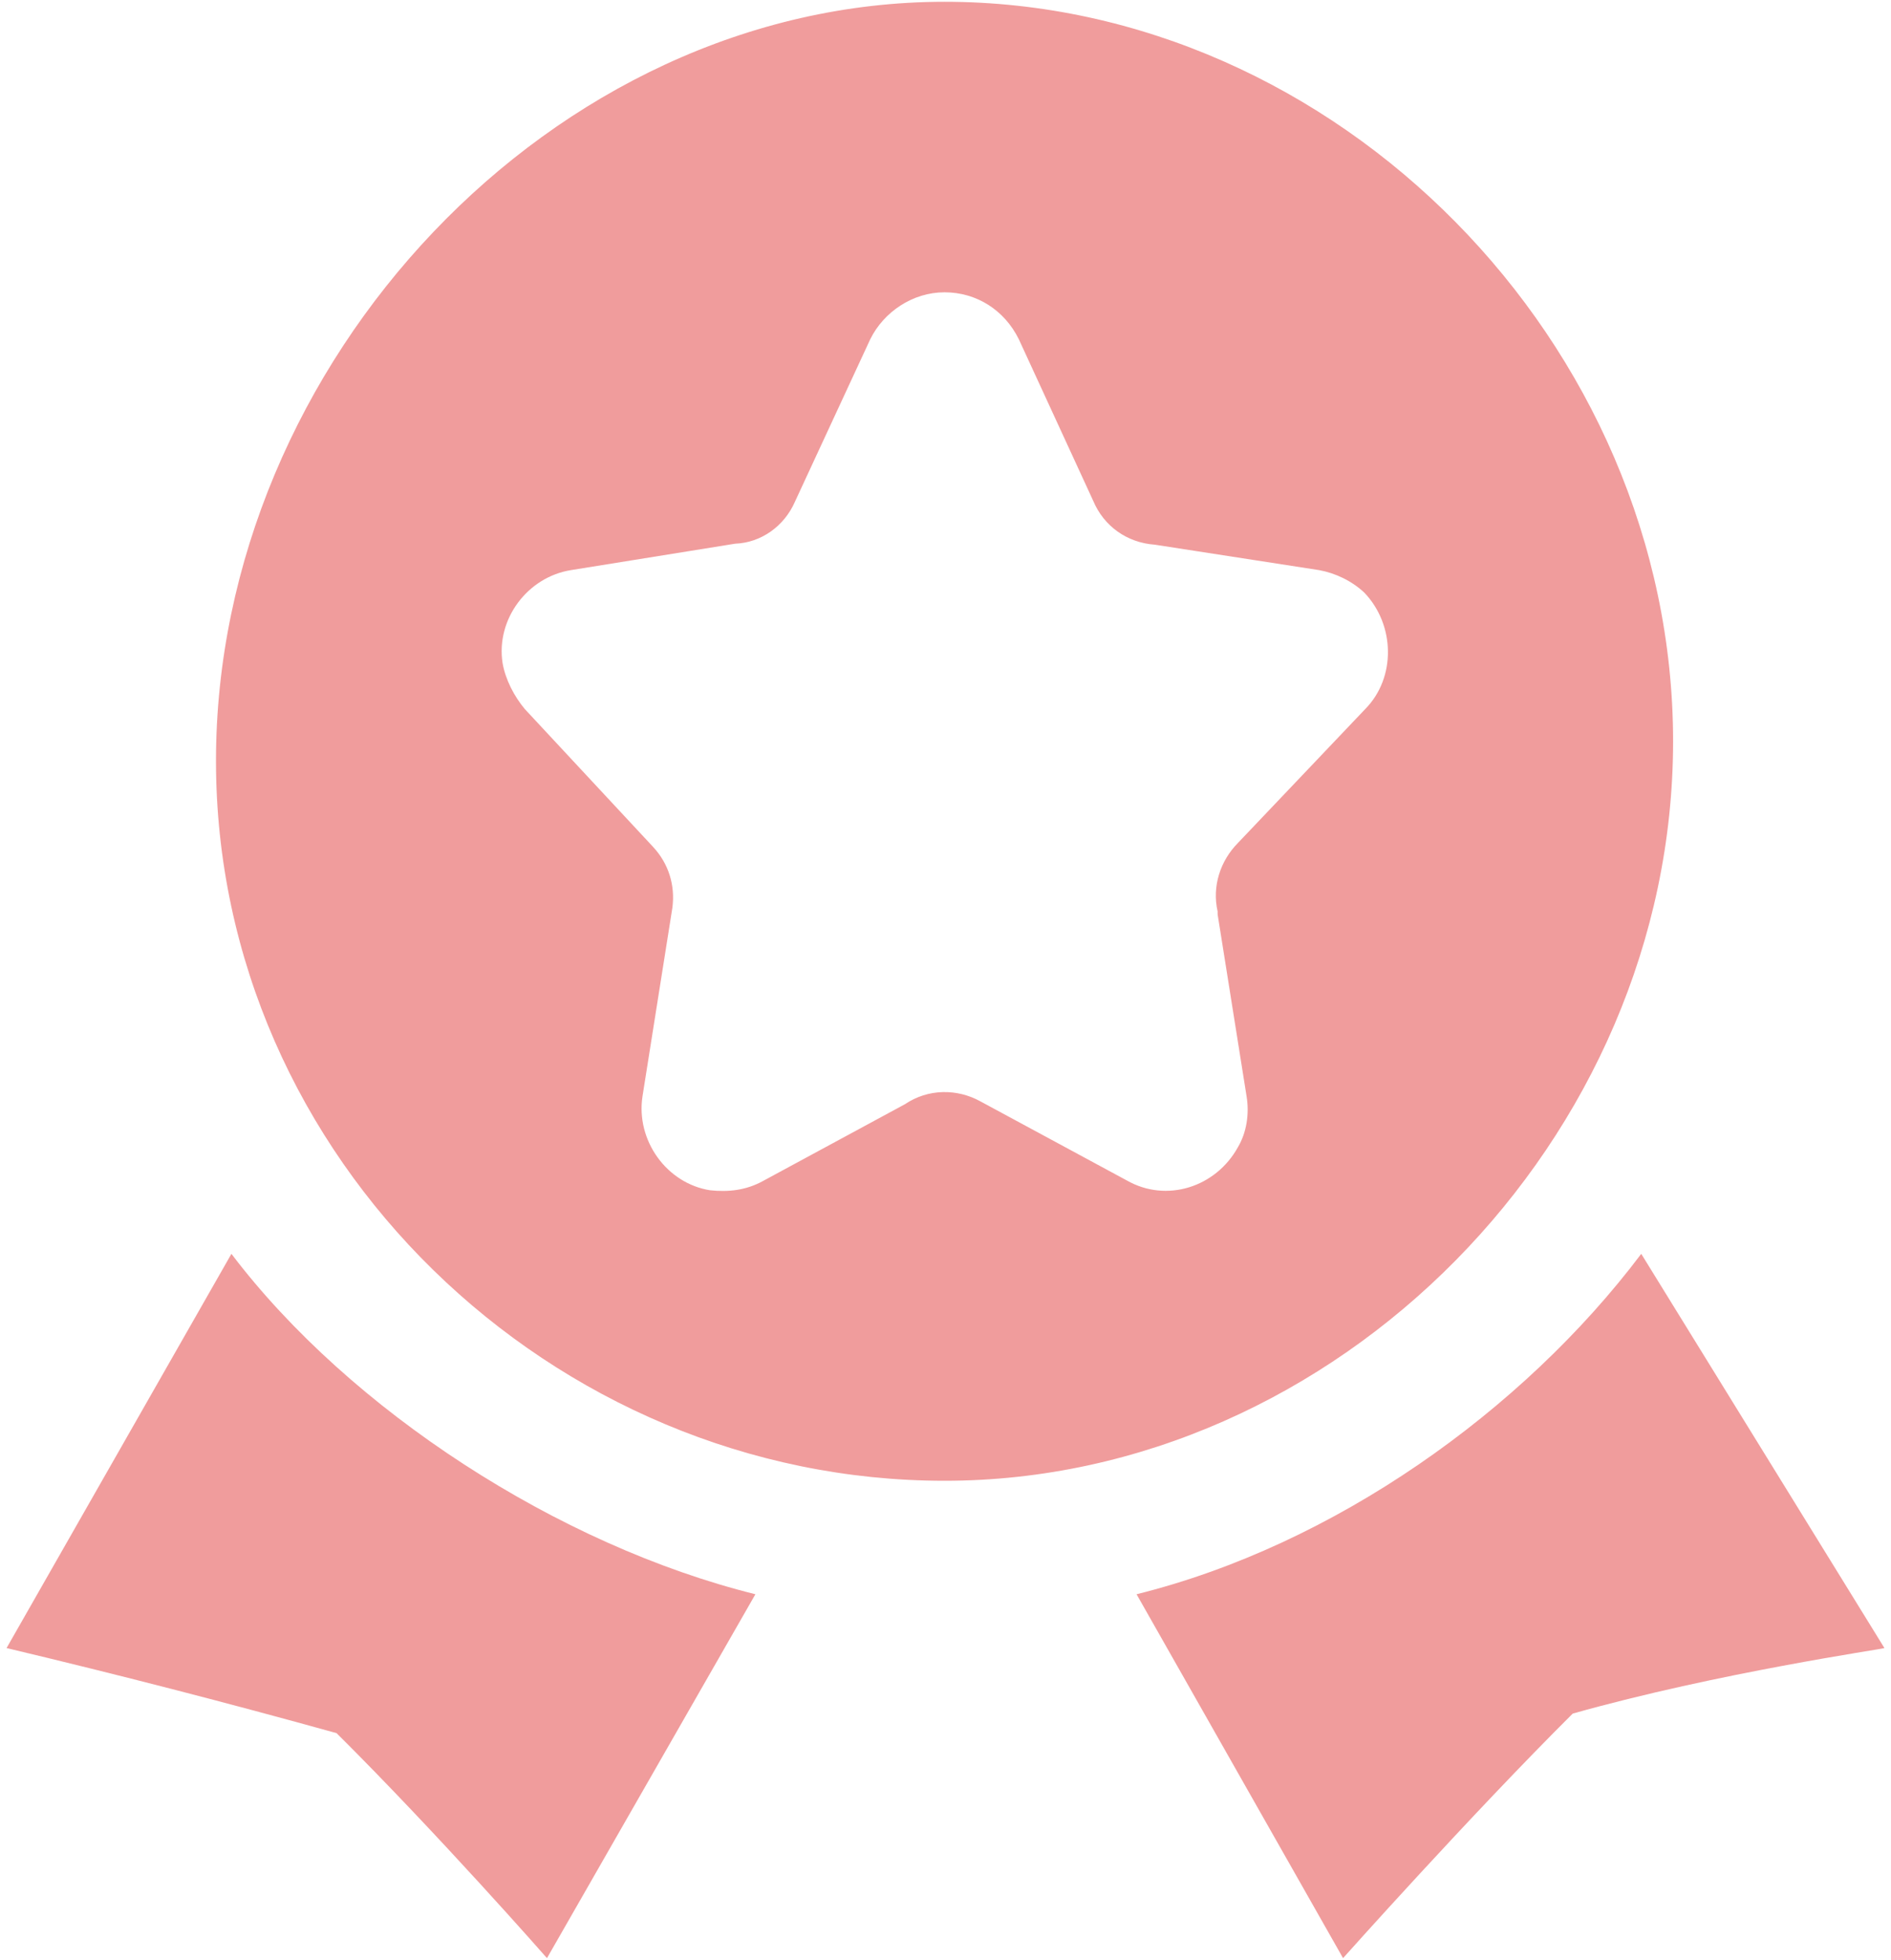 ﻿<?xml version="1.0" encoding="utf-8"?>
<svg version="1.1" xmlns:xlink="http://www.w3.org/1999/xlink" width="55px" height="57px" xmlns="http://www.w3.org/2000/svg">
  <g transform="matrix(1 0 0 1 -607 -798 )">
    <path d="M 21.971 46.365  L 15.909 56.948  C 15.909 56.948  12.765 53.363  9.79 50.405  C 6.619 49.523  3.419 48.698  0.191 47.93  L 6.731 36.465  C 10.183 41.017  16.245 44.943  21.971 46.365  Z M 54.809 47.93  C 54.781 47.958  49.981 48.641  45.743 49.836  C 42.768 52.794  39.063 56.948  39.063 56.948  L 33.057 46.365  C 38.783 44.943  44.284 41.045  47.736 36.465  L 54.809 47.93  Z M 48.662 21.559  C 48.662 9.98  38.867 0.052  27.472 0.052  C 16.077 0.052  6.282 10.549  6.282 22.128  C 6.282 33.706  16.077 43.065  27.472 43.065  C 38.867 43.065  48.662 33.137  48.662 21.559  Z M 39.681 17.235  C 40.579 18.173  40.607 19.71  39.709 20.62  L 36.004 24.517  C 35.499 25.029  35.246 25.769  35.415 26.509  L 35.415 26.594  L 36.257 31.885  C 36.341 32.397  36.257 32.938  36.004 33.365  C 35.359 34.531  33.927 34.986  32.776 34.332  L 28.51 32.028  C 27.837 31.658  26.995 31.658  26.321 32.113  L 22.167 34.36  C 21.69 34.616  21.185 34.673  20.652 34.616  C 19.389 34.417  18.491 33.165  18.687 31.885  L 19.557 26.395  C 19.641 25.741  19.445 25.115  18.996 24.631  L 15.263 20.62  C 14.954 20.25  14.702 19.767  14.617 19.283  C 14.421 18.003  15.347 16.78  16.61 16.58  L 21.382 15.812  C 22.139 15.784  22.813 15.3  23.122 14.589  L 25.311 9.867  C 25.704 9.07  26.546 8.501  27.472 8.501  C 28.398 8.501  29.212 9.013  29.633 9.867  L 31.794 14.561  C 32.103 15.3  32.776 15.784  33.59 15.841  L 38.362 16.58  C 38.839 16.666  39.316 16.893  39.681 17.235  Z " fill-rule="nonzero" fill="#f09c9c" stroke="none" transform="matrix(1 0 0 1 607 798 )" />
  </g>
</svg>